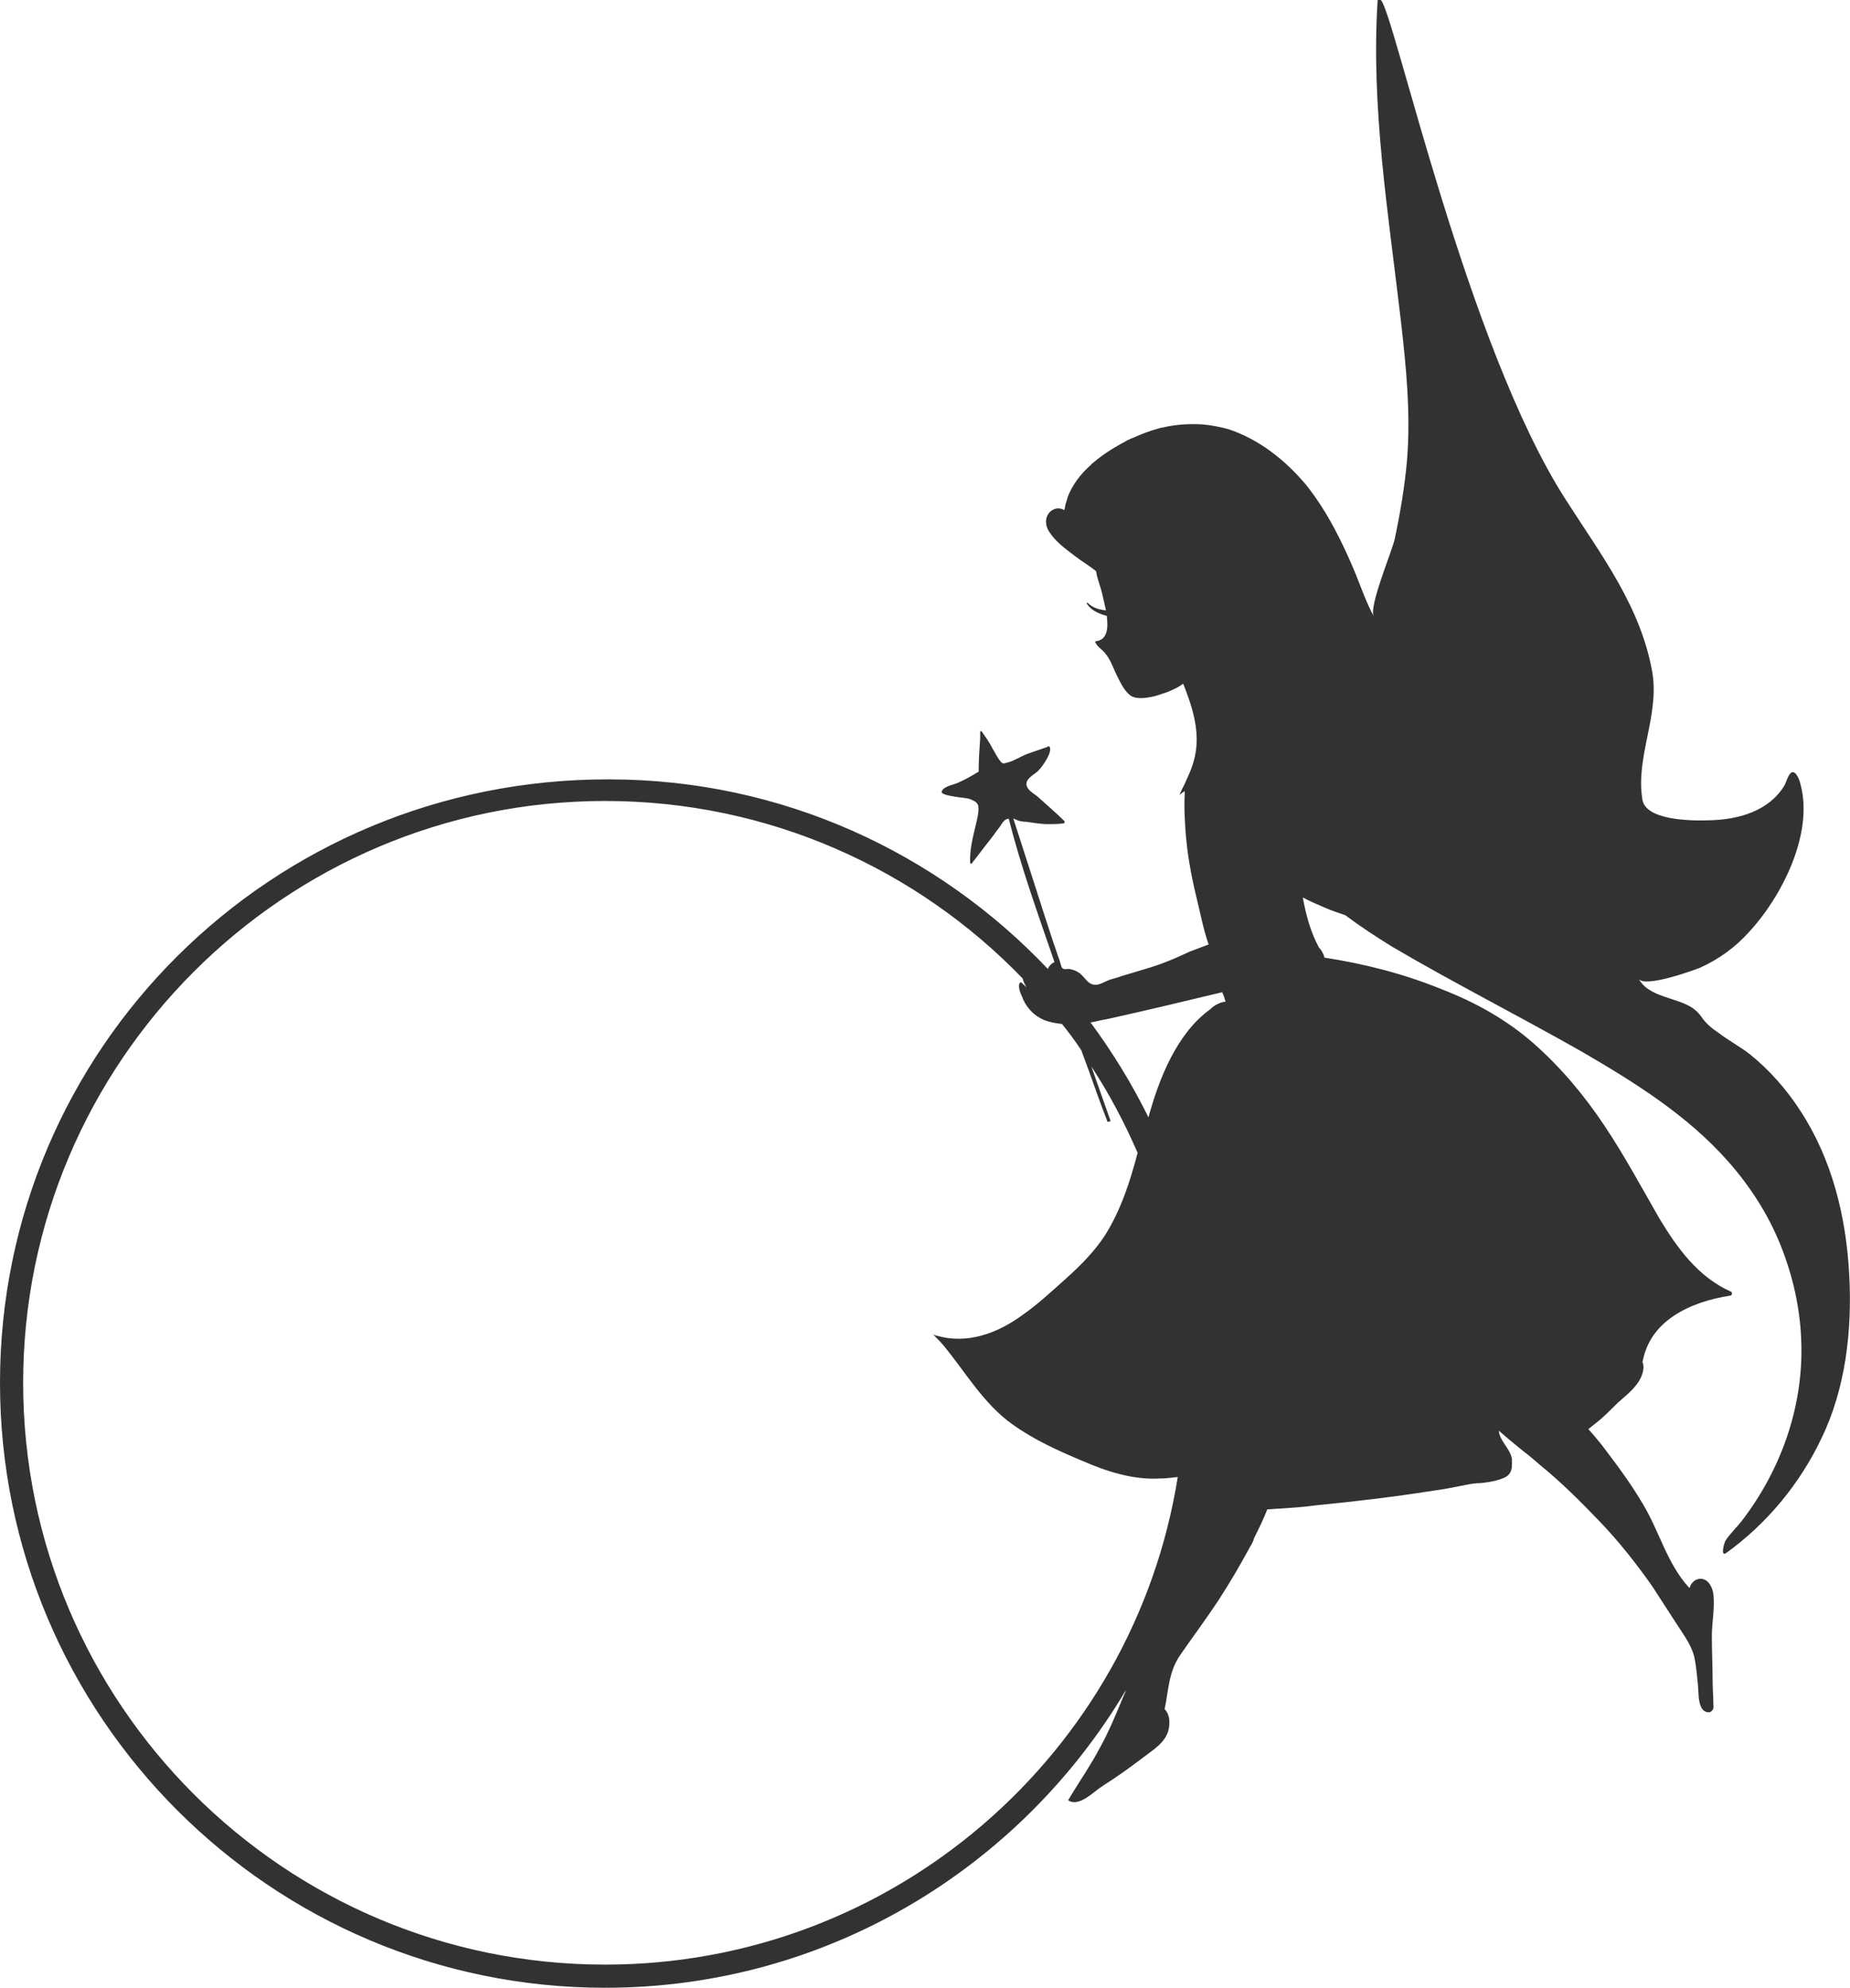 <?xml version="1.0" encoding="utf-8"?>
<!-- Generator: Adobe Illustrator 23.0.4, SVG Export Plug-In . SVG Version: 6.00 Build 0)  -->
<svg version="1.1" id="Fairy3" xmlns="http://www.w3.org/2000/svg" xmlns:xlink="http://www.w3.org/1999/xlink" x="0px" y="0px"
	 viewBox="0 0 239.7 257.6" style="enable-background:new 0 0 239.7 257.6;" xml:space="preserve">
<style type="text/css">
	#Fairy3 .st0{fill:none;}
	#Fairy3 .st1{fill:#333232;}
</style>
<g>
	<path class="st0" d="M150.4,191.6c-3.5,0.1-6.9-1-10.1-2.3c-3.1-1.3-6.2-2.7-9-4.7c-3.8-2.7-6.1-6.8-9-10.3c-0.4-0.5-0.8-1-1.3-1.4
		c0.2,0.1,0.3,0.1,0.5,0.2c3.8,1.1,7.7-0.2,11.1-2.7c1.9-1.4,3.7-3,5.5-4.6c1.9-1.7,3.7-3.5,5.1-5.6c2.2-3.3,3.3-7,4.3-10.8
		c-1.7-3.9-3.7-7.6-6-11.2c0.8,2.3,1.6,4.5,2.4,6.8c0,0.1,0.1,0.2,0.1,0.3c0,0,0,0,0,0c0,0,0,0,0,0c-0.1,0.1-0.2,0.1-0.4,0.1
		c0,0,0,0,0,0c0-0.1-0.1-0.2-0.1-0.3c-0.4-1.1-0.8-2.2-1.2-3.2c-0.7-1.9-1.4-3.8-2.1-5.8c-0.8-1.2-1.6-2.3-2.5-3.4
		c-0.8,0-1.6-0.2-2.3-0.5c-1.4-0.6-2.4-1.6-2.9-3.1c-0.2-0.4-0.6-1.4-0.2-1.8c0,0,0.1,0,0.1,0c0.3,0.1,0.5,0.4,0.7,0.7
		c-0.2-0.4-0.4-0.9-0.5-1.2c-13.7-14.2-32.9-23-54.1-23C36.8,103.9,3,137.7,3,179.2c0,41.5,33.8,75.4,75.4,75.4
		c37.4,0,68.5-27.4,74.4-63.2C151.9,191.5,151.2,191.6,150.4,191.6z"/>
	<path class="st0" d="M158.3,128.5C158.3,128.5,158.3,128.5,158.3,128.5c0,0-0.1,0-0.1,0c-5,1.3-10,2.4-15,3.5
		c-0.7,0.1-1.3,0.3-2,0.4c2.9,3.9,5.4,8,7.5,12.3c1.5-5.2,3.7-10.9,8-14c0.6-0.4,1.2-0.8,1.9-1.1c-0.1-0.3-0.2-0.6-0.3-0.9
		C158.3,128.7,158.3,128.6,158.3,128.5z"/>
	<path class="st1" d="M239.6,165.2c-0.4-7.5-2.2-14.9-6.3-21.2c-1.8-2.8-4-5.3-6.6-7.4c-1.3-1-2.8-1.8-4.1-2.8
		c-0.9-0.6-1.6-1.2-2.2-2.1c-0.3-0.4-0.6-0.7-1-1c-2.1-1.5-5.8-1.4-7.1-3.9c0.6,1.3,7-1,8-1.4c2.4-1.1,4.5-2.6,6.3-4.6
		c4.2-4.5,8.4-12.7,6.7-19.1c-0.1-0.5-0.3-1-0.6-1.4c-0.8-0.9-1.2,1-1.5,1.5c-2,3.3-5.9,4.4-9.6,4.5c-2.6,0.1-8.4,0-8.8-2.7
		c-0.9-5.5,2.2-10.8,1.3-16.4c-1.5-8.6-6.6-15.2-11.2-22.4c-12.9-20-22.3-63.4-24-64.8c-0.2-0.1-0.4-0.1-0.4,0
		c-0.9,13.9,1.4,27.7,3,41.5c0.7,6.1,1.3,12.1,0.8,18.2c-0.3,3.4-0.9,6.9-1.6,10.2c-0.4,1.7-3.4,8.8-2.7,10
		c-0.9-1.7-1.6-3.6-2.3-5.4c-1.7-4.1-3.7-8.2-6.5-11.7c-2.7-3.2-6.1-5.9-10.1-7.2c-1.1-0.3-2.2-0.5-3.3-0.6c-1.6-0.1-3.2,0-4.7,0.3
		c-0.3,0.1-0.6,0.1-0.9,0.2c-1.1,0.3-2.2,0.7-3.3,1.2c-0.2,0.1-0.3,0.1-0.5,0.2c-0.1,0.1-0.3,0.1-0.4,0.2c-1.5,0.8-3,1.7-4.4,2.9
		c-0.1,0.1-0.2,0.1-0.2,0.2c-1.4,1.2-2.5,2.7-3.1,4.3c0,0,0,0.1,0,0.1c-0.1,0.2-0.1,0.4-0.2,0.6c-0.1,0.3-0.1,0.6-0.2,0.9
		c-0.2-0.1-0.4-0.2-0.6-0.2c-0.5-0.1-1.1,0.2-1.4,0.6c-0.6,0.8-0.4,1.8,0.1,2.5c0.8,1.2,2,2.1,3.2,3c0.9,0.7,1.9,1.3,2.8,2
		c0,0.1,0.1,0.3,0.1,0.5c0.2,0.8,0.5,1.6,0.7,2.4c0.1,0.5,0.3,1.3,0.5,2.2c-0.9-0.1-1.7-0.3-2.4-1c0,0-0.1,0-0.1,0.1
		c0.5,0.8,1.3,1.2,2.2,1.5c0.1,0,0.2,0.1,0.4,0.1c0.2,1.6,0.1,3.1-1.4,3.3c-0.1,0-0.1,0.1-0.1,0.1c0.3,0.7,1,1,1.4,1.6
		c0.5,0.6,0.9,1.6,1.2,2.3c0.5,1,1,2.2,1.8,2.9c0.9,0.9,3.3,0.3,4.3-0.1c0.4-0.1,0.9-0.3,1.3-0.5c0.5-0.2,1-0.5,1.4-0.8
		c0.4,1,0.8,2.1,1.1,3.1c0.6,2.1,0.9,4.2,0.4,6.4c-0.3,1.4-0.9,2.6-1.5,3.9c-0.2,0.3-0.3,0.7-0.5,1c0.2-0.1,0.4-0.3,0.6-0.4
		c0,0,0.1-0.1,0.1-0.1c0,0.2,0,0.4,0,0.5c-0.1,1.5,0,3,0.1,4.6c0.2,2.9,0.7,5.7,1.4,8.6c0.5,2,0.9,4.2,1.6,6.2
		c-0.8,0.3-1.6,0.6-2.4,0.9c-1.9,0.9-3.8,1.7-5.9,2.3c-1,0.3-2,0.6-3,0.9c-0.5,0.2-1,0.3-1.6,0.5c-0.5,0.2-1,0.5-1.5,0.6
		c-1.3,0.2-1.6-1.1-2.5-1.6c-0.3-0.2-0.6-0.3-1-0.4c-0.3-0.1-0.8,0.1-1-0.1c-0.2-0.1-0.3-0.7-0.4-1c-0.3-0.8-0.5-1.5-0.8-2.3
		c-0.5-1.5-1-3.1-1.5-4.6c-0.2-0.7-0.5-1.5-0.7-2.2c-1-3.1-2-6.2-3-9.3c0,0,0,0,0.1,0c0.5,0.3,1.1,0.4,1.6,0.4
		c0.8,0.1,1.8,0.3,2.7,0.3c0.7,0,1.4,0,2.1-0.1c0.1,0,0.2-0.2,0.1-0.3c-1.1-1.1-2.3-2.1-3.5-3.2c-0.5-0.4-1.3-0.8-1.4-1.5
		c-0.1-0.9,1.2-1.4,1.6-1.9c0.4-0.4,1.8-2.3,1.4-3c0,0-0.1-0.1-0.1-0.1c-0.1,0-0.1,0-0.2,0.1c-0.9,0.3-1.7,0.6-2.6,0.9
		c-0.8,0.3-1.7,0.9-2.5,1.1c-0.7,0.2-0.7,0.2-1.1-0.3c-0.3-0.4-0.6-1-0.9-1.5c-0.4-0.8-0.9-1.5-1.4-2.2c-0.1-0.1-0.2-0.1-0.2,0.1
		c0,0.3,0,0.5,0,0.8c-0.1,1.4-0.2,2.8-0.2,4.3c-1,0.6-2,1.2-3.1,1.6c-0.6,0.2-1.5,0.4-1.7,1c0,0.1,0,0.1,0.1,0.2
		c0.5,0.3,1.4,0.4,2,0.5c0.6,0.1,1.4,0.1,1.9,0.4c1,0.4,0.8,1.1,0.7,2c-0.4,2-1.1,4-1,6.1c0,0.1,0.2,0.2,0.2,0.1
		c0.8-1,1.6-2.1,2.4-3.1c0.4-0.5,0.8-1.1,1.2-1.6c0.3-0.4,0.6-1.1,1.2-1.1c1.6,6.3,3.8,12.4,5.9,18.5c0,0,0,0.1,0,0.1
		c-0.3,0.1-0.7,0.5-0.8,0.8c0,0,0,0,0,0.1c-14.3-15.1-34.5-24.6-56.9-24.6C35.1,100.9,0,136,0,179.2c0,43.2,35.1,78.4,78.4,78.4
		c28.7,0,53.8-15.5,67.5-38.6c-0.1,0.2-0.1,0.4-0.2,0.5c-1,2.4-2,4.9-3.3,7.2c-1,1.9-2.3,3.8-3.4,5.6c0,0,0,0,0,0
		c-0.2,0.3-0.4,0.7-0.6,1c1.3,0.9,3.1-0.9,4.1-1.6c0.7-0.5,1.4-0.9,2.1-1.4c1.2-0.8,2.4-1.7,3.6-2.6c1.3-1,2.8-1.9,3.2-3.5
		c0.2-0.9,0.2-2-0.5-2.7c0.5-2.4,0.5-4.8,2-7c1.6-2.3,3.3-4.6,4.9-7c1.5-2.3,2.9-4.7,4.2-7.1c0.2-0.3,0.4-0.7,0.5-1.1
		c0.6-1.2,1.2-2.4,1.7-3.7c0.6,0,1.1-0.1,1.7-0.1c1.5-0.1,3-0.2,4.4-0.4c5.1-0.5,10.2-1.1,15.3-1.9c1.5-0.2,3-0.5,4.5-0.8
		c0.5-0.1,1.1-0.2,1.7-0.2c1.1-0.1,2.2-0.3,3.1-0.7c0.7-0.3,1-0.9,1-1.6c0-0.1,0-0.1,0-0.2c0-0.2,0-0.4,0-0.6
		c-0.2-1.4-1.6-2.3-1.7-3.7c1,0.9,2,1.7,3.1,2.6c0.8,0.6,1.6,1.3,2.3,1.9c2.7,2.2,5.2,4.7,7.6,7.2c2.5,2.6,4.8,5.5,6.9,8.5
		c1.1,1.7,2.2,3.4,3.3,5.1c0.9,1.4,1.9,2.7,2.2,4.4c0.2,1.1,0.3,2.2,0.4,3.3c0.1,1,0,2.1,0.5,3c0.2,0.3,0.5,0.5,0.9,0.5
		c0.2,0,0.3-0.1,0.4-0.2c0.3-0.3,0.2-0.5,0.2-0.8c0-1-0.1-2-0.1-3c0-2-0.1-3.9-0.1-5.9c0-1.7,0.4-3.6,0.2-5.4
		c-0.1-0.9-0.7-2.1-1.8-2c-0.7,0.1-1.1,0.6-1.3,1.2c-2.9-3.1-3.9-7.4-6.1-11c-1.3-2.2-2.8-4.3-4.4-6.4c-0.8-1.1-1.7-2.2-2.6-3.2
		c0.5-0.4,1-0.8,1.5-1.2c0.8-0.7,1.6-1.5,2.3-2.2c1.1-1,2.5-2,3.1-3.5c0.2-0.5,0.3-1,0.2-1.5c0-0.1,0-0.2-0.1-0.2
		c0.5-2.8,2-4.7,4.1-6.1c2.1-1.4,4.7-2.2,7.3-2.6c0.2,0,0.3-0.4,0.1-0.5c-4.3-1.9-7-5.7-9.3-9.5c-2.3-4-4.5-8.1-7.1-12
		c-2.6-3.9-5.6-7.5-9.1-10.6c-3.5-3.1-7.6-5.4-12-7.1c-4.9-2-10-3.3-15.2-4.1c-0.1-0.5-0.4-1-0.7-1.3c-1.1-2-1.7-4.3-2.1-6.5
		c0.9,0.5,1.9,0.9,2.8,1.3c0.9,0.4,1.8,0.7,2.7,1c2,1.5,4,2.8,6.1,4.1c8,4.7,16.3,8.9,24.4,13.5c6.9,4,13.8,8.3,19.1,14.3
		c3.1,3.5,5.6,7.5,7.2,11.9c1.4,3.8,2.2,7.7,2.3,11.8c0.2,8.3-2.7,16.4-7.8,23c-0.2,0.2-0.4,0.5-0.6,0.7c0,0,0,0-0.1,0.1
		c-0.4,0.5-0.9,1-1.3,1.6c-0.2,0.3-0.7,2.1,0,1.7c5.3-3.8,9.6-9,12.4-14.9C239.1,180,240,172.5,239.6,165.2z M78.4,254.6
		C36.8,254.6,3,220.8,3,179.2c0-41.5,33.8-75.4,75.4-75.4c21.2,0,40.4,8.8,54.1,23c0.1,0.4,0.3,0.8,0.5,1.2
		c-0.2-0.3-0.5-0.5-0.7-0.7c0,0-0.1,0-0.1,0c-0.4,0.4,0,1.4,0.2,1.8c0.5,1.4,1.5,2.5,2.9,3.1c0.8,0.3,1.5,0.4,2.3,0.5
		c0.9,1.1,1.7,2.2,2.5,3.4c0.7,1.9,1.4,3.8,2.1,5.8c0.4,1.1,0.8,2.2,1.2,3.2c0,0.1,0.1,0.2,0.1,0.3c0,0,0,0,0,0
		c0.1,0,0.2-0.1,0.4-0.1c0,0,0,0,0,0c0,0,0,0,0,0c0-0.1-0.1-0.2-0.1-0.3c-0.8-2.3-1.6-4.5-2.4-6.8c2.3,3.5,4.3,7.3,6,11.2
		c-1,3.8-2.2,7.5-4.3,10.8c-1.4,2.1-3.2,3.9-5.1,5.6c-1.8,1.6-3.5,3.2-5.5,4.6c-3.4,2.5-7.3,3.8-11.1,2.7c-0.2,0-0.3-0.1-0.5-0.2
		c0.4,0.5,0.9,0.9,1.3,1.4c2.9,3.5,5.2,7.6,9,10.3c2.8,2,5.9,3.4,9,4.7c3.2,1.4,6.6,2.5,10.1,2.3c0.8,0,1.5-0.1,2.3-0.2
		C146.9,227.2,115.8,254.6,78.4,254.6z M156.8,130.8c-4.3,3.1-6.6,8.9-8,14c-2.1-4.3-4.7-8.5-7.5-12.3c0.7-0.1,1.3-0.3,2-0.4
		c5-1.1,10-2.3,15-3.5c0,0,0.1,0,0.1,0c0,0,0,0,0,0c0,0.1,0,0.2,0.1,0.3c0.1,0.3,0.2,0.6,0.3,0.9C158,129.9,157.3,130.3,156.8,130.8
		z"/>
</g>
</svg>
